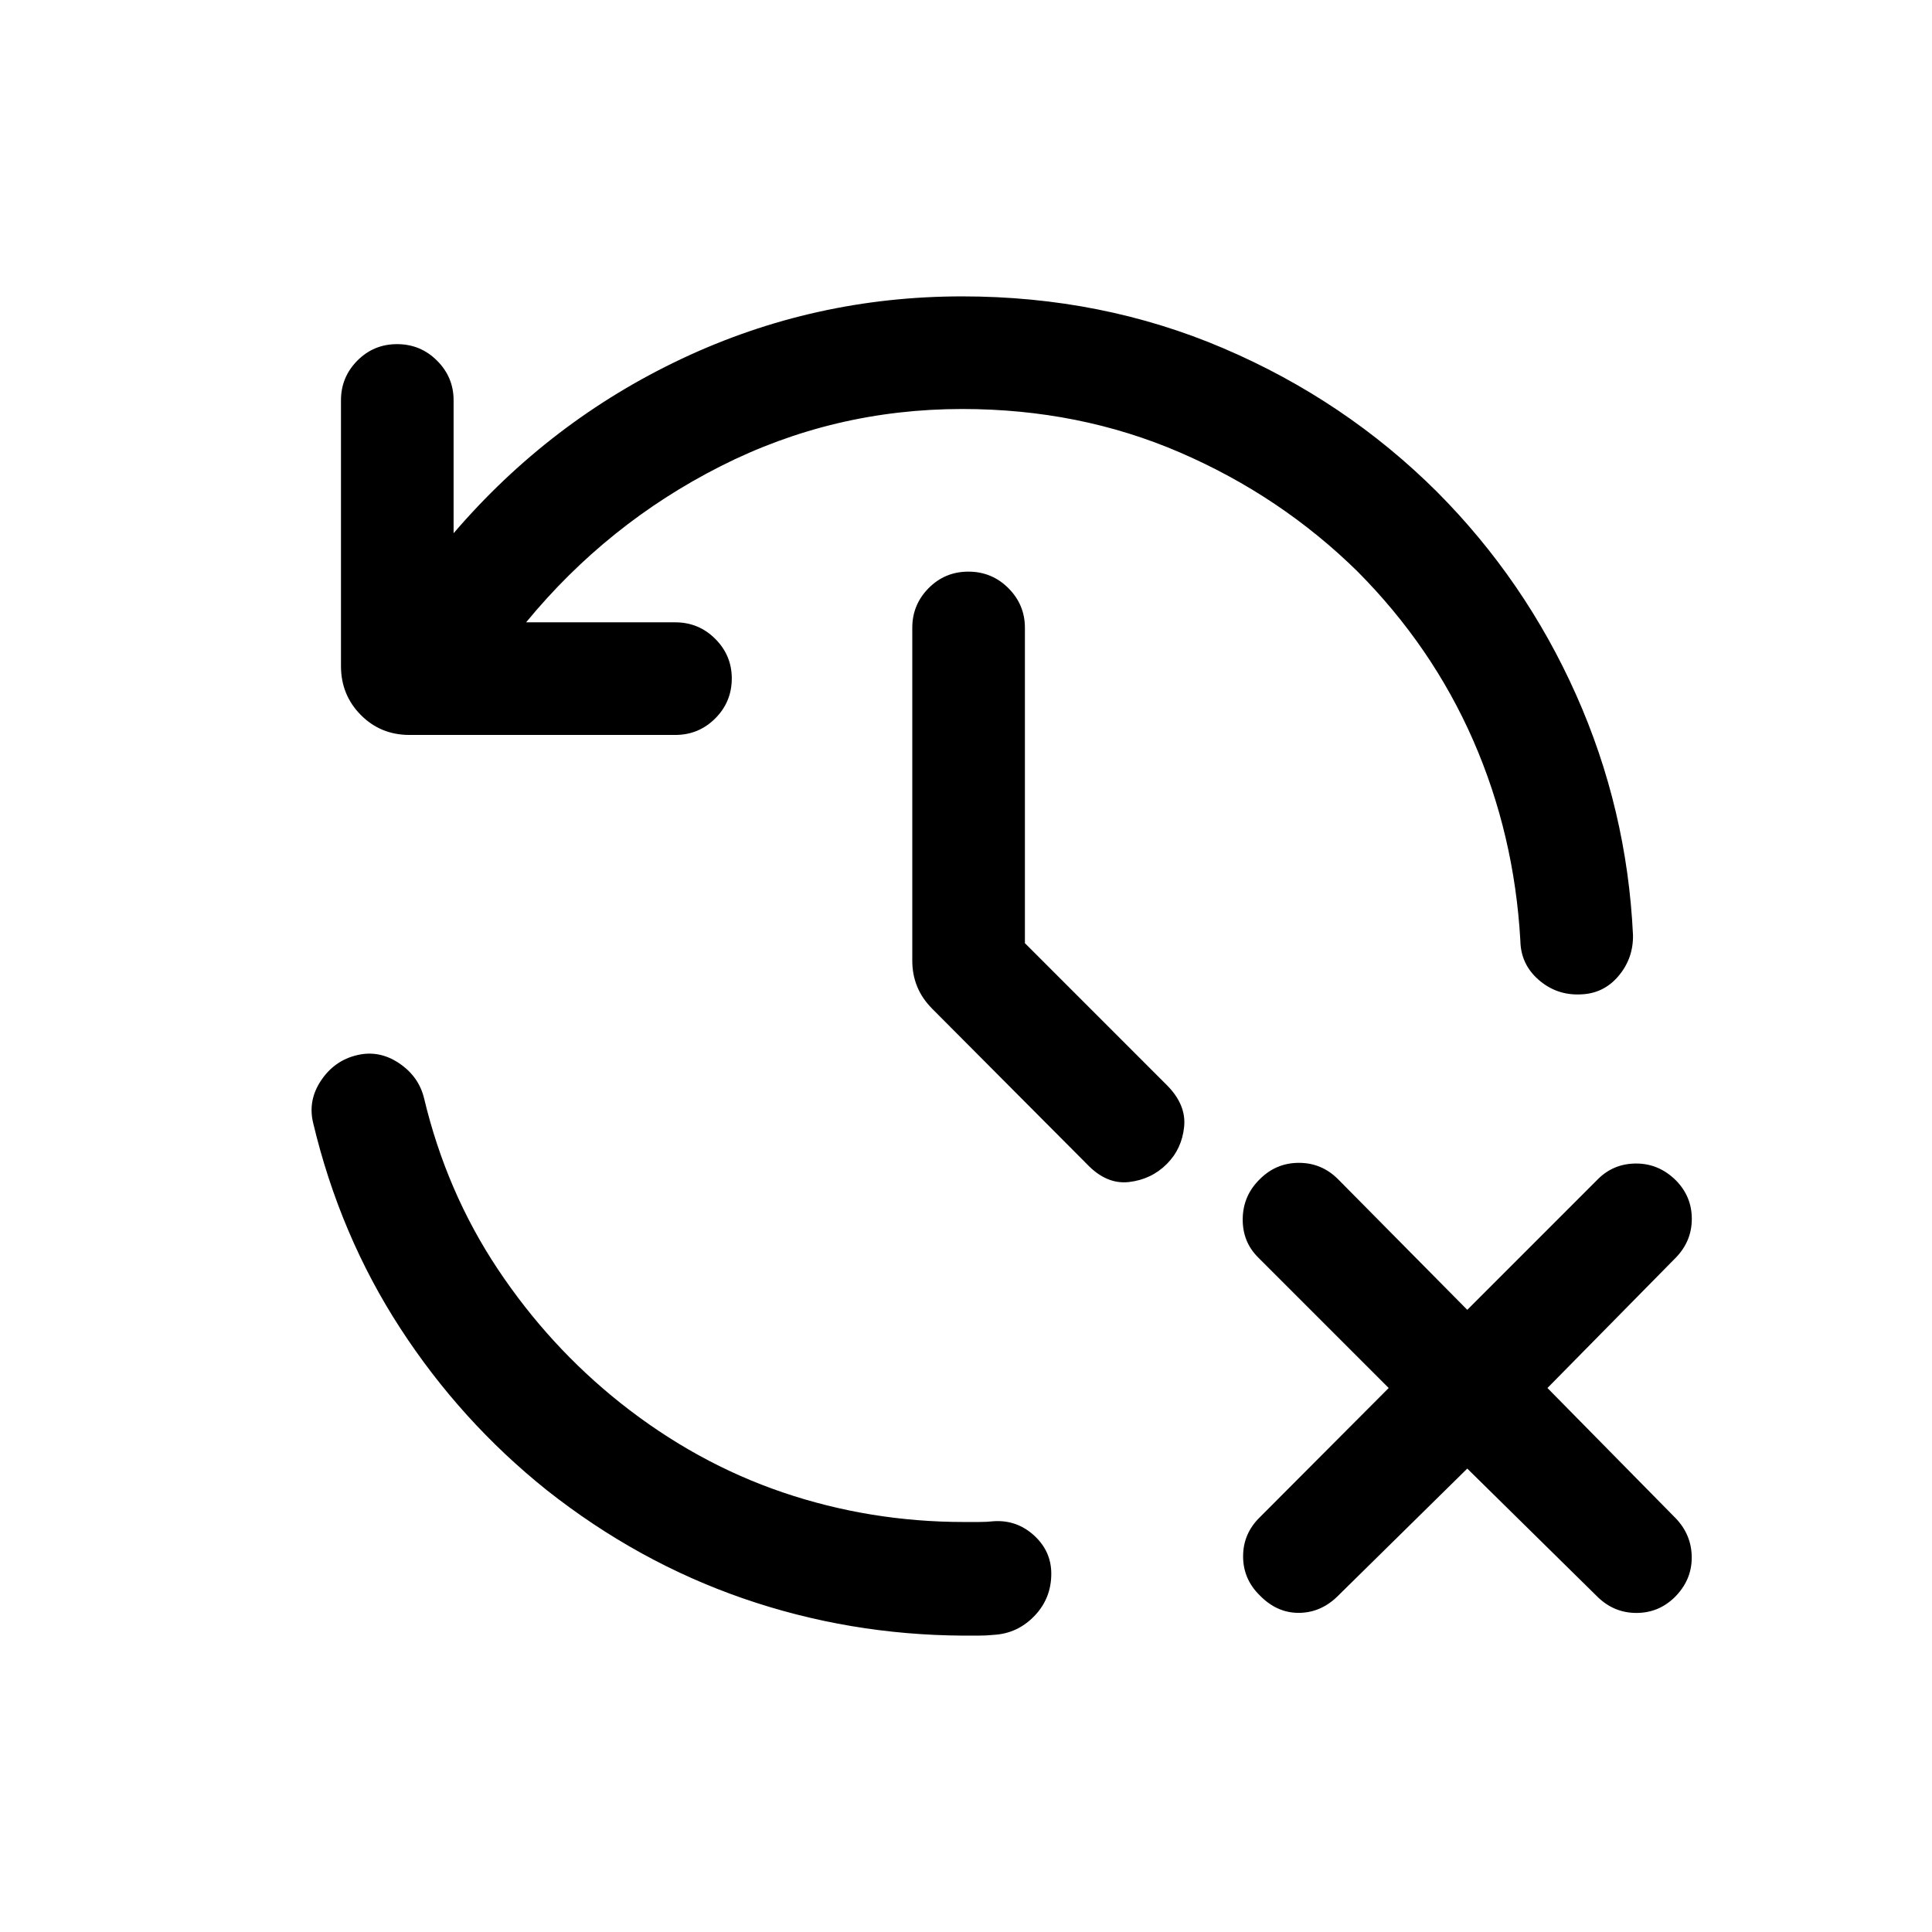 <svg xmlns="http://www.w3.org/2000/svg" height="24" viewBox="0 -960 960 960" width="24"><path d="M522.38-178.04q0 12.27-8.36 20.98-8.37 8.71-20.13 9.4-3.89.39-7.64.39h-7.63q-56.7-.31-109.18-18.42-52.48-18.12-97.79-53.89-42.76-34.23-72.78-80.46-30.02-46.23-43.29-102.08-2.66-11.15 3.98-21.03 6.63-9.89 17.79-12.54 10.96-2.66 20.84 3.92 9.89 6.58 12.54 17.54 11.12 46.54 36.62 84.85 25.5 38.3 60.88 66.46 37.58 29.84 80.85 44.52 43.27 14.67 90 14.67h7.31q4 0 7.5-.39 11.46-.69 19.98 7.12 8.51 7.81 8.51 18.96Zm206.7-52.23-64.93 63.92q-8.3 7.81-19.02 7.77-10.71-.04-19.13-8.65-8.31-8.12-8.31-19.42 0-11.31 8.31-19.43l64.04-64.23-64.92-64.92q-7.81-7.81-7.62-19.27.19-11.46 8.5-19.58 8.12-8.11 19.42-8.11 11.31 0 19.43 8.11l64.23 64.93L794-374.08q7.81-7.8 19.12-7.77 11.3.04 19.73 8.47 7.8 8 7.8 19.01 0 11.02-7.8 19.14l-63.93 64.92 63.93 64.93q7.8 8.3 7.76 19.46-.03 11.15-8.46 19.57-8 7.81-19.02 7.81-11.01 0-19.13-7.81l-64.92-63.92Zm-250.96-526.5q-63.93 0-120.12 28.46-56.19 28.46-96.58 77.54h74.12q11.65 0 19.86 8.21 8.22 8.21 8.22 19.67 0 11.66-8.22 19.87-8.21 8.21-19.86 8.21H203.46q-14.34 0-24.19-9.94-9.84-9.94-9.84-24.29v-132.08q0-11.46 8.11-19.67 8.12-8.21 19.77-8.21t19.86 8.21q8.22 8.21 8.22 19.67v66.08q47.88-55.84 113.53-86.77 65.66-30.92 139.2-30.92 69.46 0 129.84 25.81 60.39 25.81 106.08 71.31 43.73 43.92 69.07 100.73 25.35 56.8 28.31 119.46.23 11.65-7.27 20.48T785-465.88q-11.65.42-20.48-7.27-8.83-7.7-9.06-19.35-2.96-52.73-23.38-99.48-20.43-46.75-57.58-84.1-38.19-37.5-88.19-59.09-50-21.6-108.19-21.6Zm31.15 265.42 70.5 70.51q9.73 9.73 8.62 20.73-1.12 11-8.62 18.5-7.69 7.69-18.85 8.96-11.15 1.27-20.88-8.96l-76.69-77.01q-5.12-5.11-7.58-11.09-2.46-5.98-2.46-12.91v-165.46q0-11.46 8.11-19.67 8.12-8.21 19.77-8.21 11.66 0 19.87 8.21t8.21 19.67v156.73Z"/></svg>